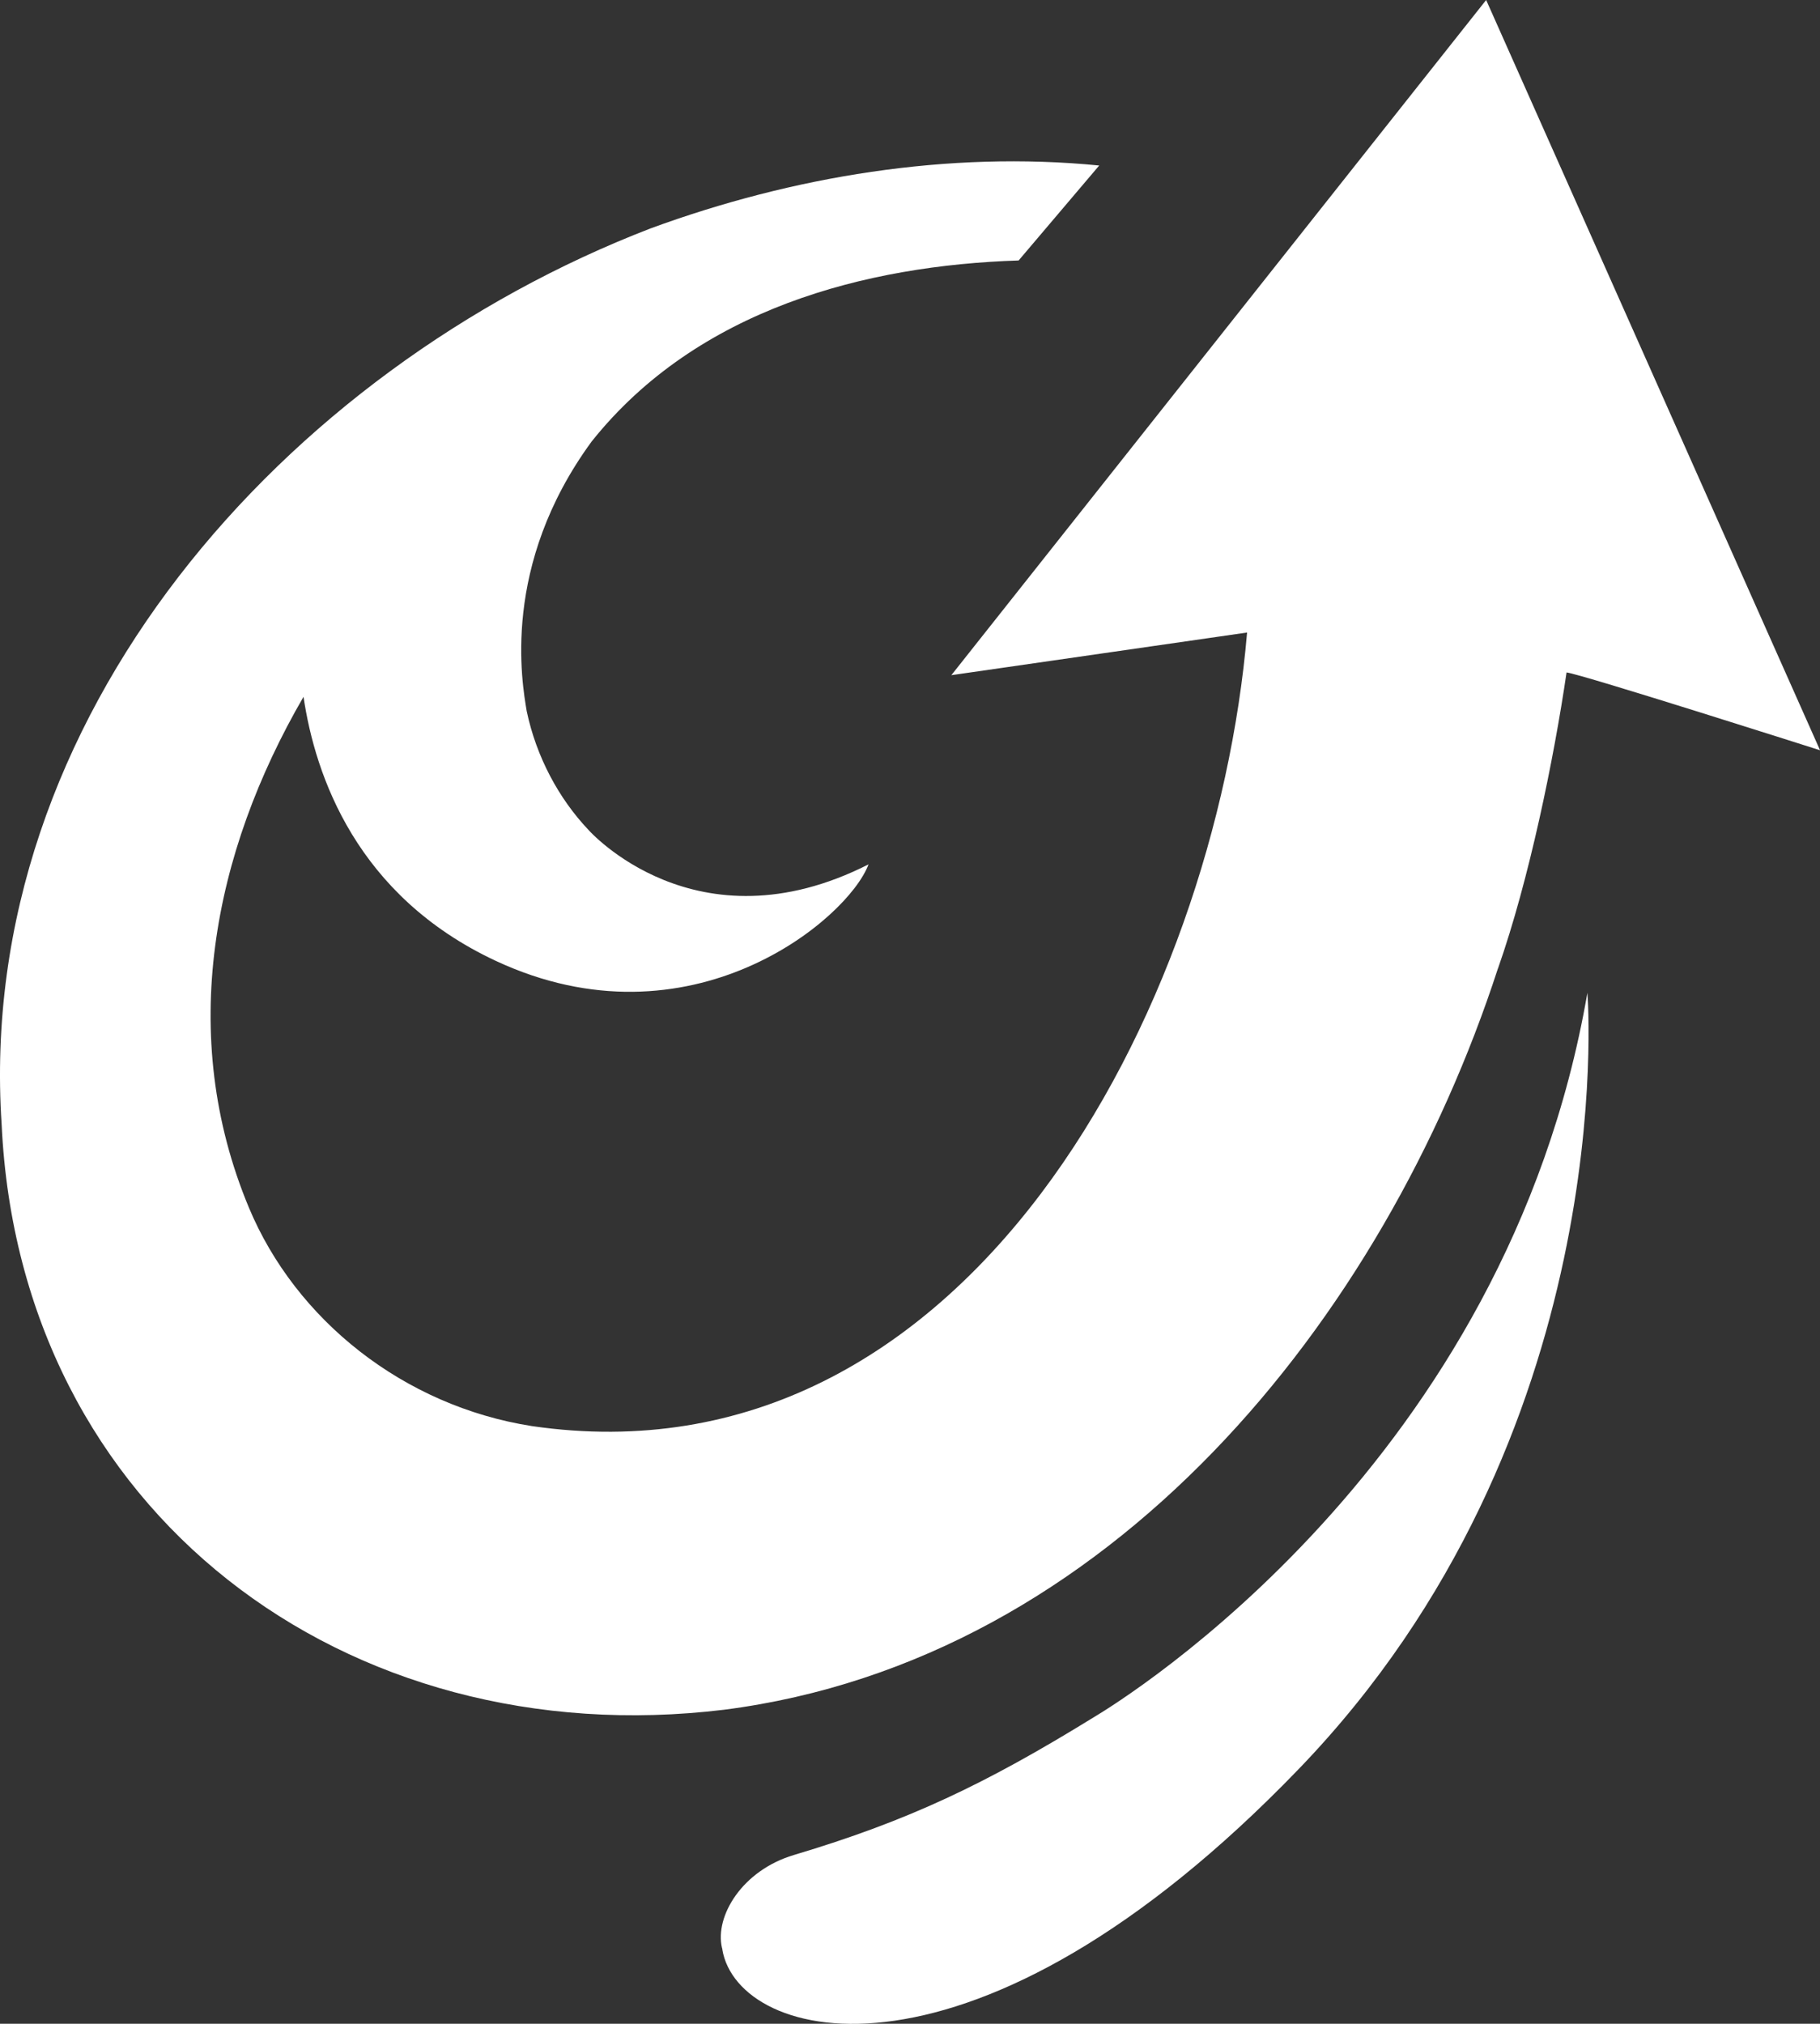 <svg  xmlns="http://www.w3.org/2000/svg" viewBox="0 0 301.31 335.02">
    <rect x="0" y="0" width="301.31" height="335.02" fill="#333333" stroke="none"/>
    <path d="M262.8,164.35c-13.42,77.8-76.44,116.78-81.79,119.97-17.85,11-30.61,17.1-49.58,22.76-8.56,2.55-13.1,10.11-11.91,15.34,.02,.09,.05,.18,.08,.27l-.02,.02c2.58,15.56,41.72,25.86,95.44-29.87,53.2-55.2,47.89-127.09,47.78-128.48Z" fill="white"/>
    <path d="M248,160.32c5.15-14.65,9.25-34.64,11.35-49,2.28,.22,41.97,12.88,41.97,12.88L246.04,0l-88.54,111.77,48.96-7.06c-5.26,62.02-46.28,141.85-118.38,131.37-21.3-3.33-39.13-17.62-46.87-36.16-11.92-28.58-6-58.66,9.04-84.57,1.94,13.1,8.81,32.95,31.8,43.7,32.18,15.04,58.34-6.85,61.74-15.96-28.59,14.5-46.38-5.72-46.38-5.72-4.91-5.19-8.61-12.07-10.21-19.64-.78-4.73-4.29-24.1,10.75-44.64,17.51-21.98,45.48-29.16,70.69-29.97l13.34-15.72c-24.98-2.47-50.78,1.79-74.27,10.41C47.05,61.19-4.19,118.75,.27,186.11c2.99,64.28,57.03,104.53,119.63,96.92,63.88-8.2,109.21-64.65,128.09-122.71Z" fill="white"/>
</svg>